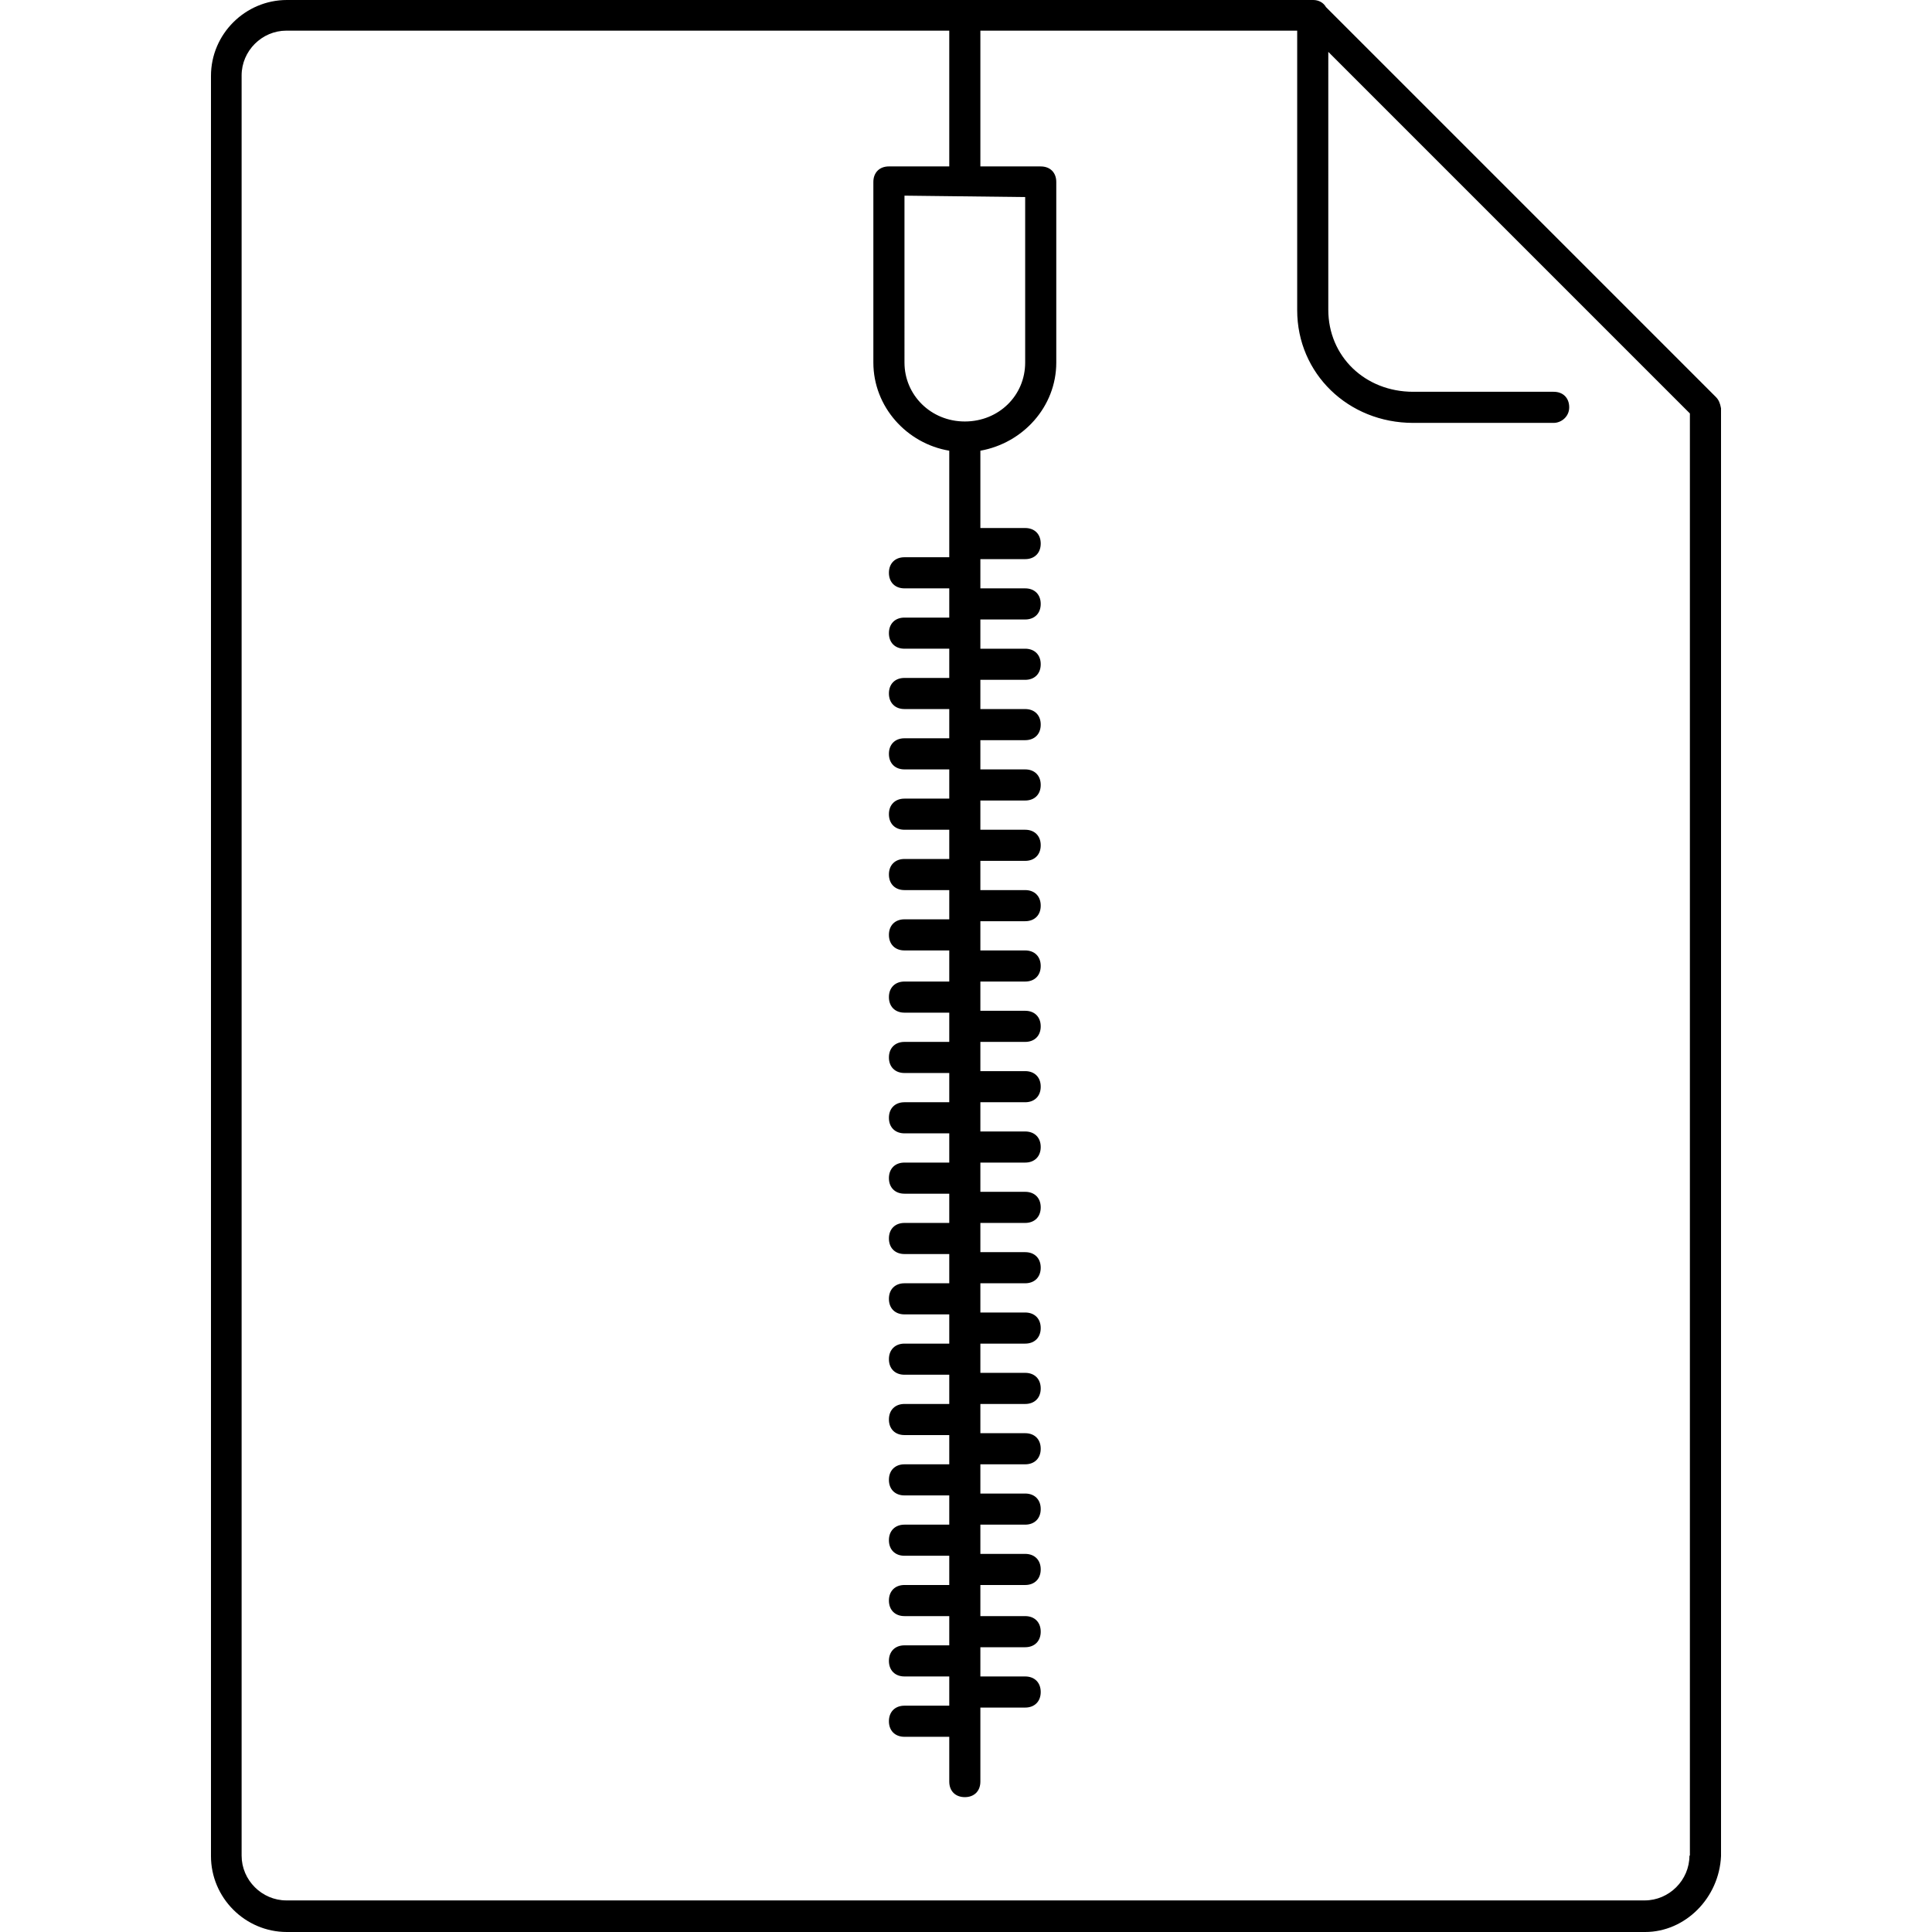 <?xml version="1.0" encoding="iso-8859-1"?>
<!-- Generator: Adobe Illustrator 19.0.0, SVG Export Plug-In . SVG Version: 6.00 Build 0)  -->
<svg version="1.1" id="Layer_1" xmlns="http://www.w3.org/2000/svg" xmlns:xlink="http://www.w3.org/1999/xlink" x="0px" y="0px"
	 viewBox="0 0 352.457 352.457" style="enable-background:new 0 0 352.457 352.457;" xml:space="preserve">
<g>
	<g>
		<path d="M313.022,72.418L241.895,1.29c-0.431-0.774-1.29-1.29-2.323-1.29h-0.086H52.335c-7.568,0-13.847,6.193-13.847,13.847
			V338.61c0,7.569,6.193,13.847,13.847,13.847h247.786c7.311,0,13.503-6.192,13.847-13.847V74.482
			C313.797,73.536,313.539,72.934,313.022,72.418z M308.292,338.524h-0.085c0,4.472-3.698,8.171-8.171,8.171H52.249
			c-4.472,0-8.171-3.698-8.171-8.171V13.761c0-4.472,3.698-8.171,8.171-8.171h120.926v24.77h-11.009
			c-1.72,0-2.838,1.118-2.838,2.838v32.941c0,8.085,6.107,14.793,13.847,16.083v19.438h-8.171c-1.72,0-2.838,1.118-2.838,2.838
			s1.118,2.838,2.838,2.838h8.171v5.333h-8.171c-1.72,0-2.838,1.118-2.838,2.838s1.118,2.838,2.838,2.838h8.171v5.333h-8.171
			c-1.72,0-2.838,1.118-2.838,2.838c0,1.72,1.118,2.838,2.838,2.838h8.171v5.333h-8.171c-1.72,0-2.838,1.118-2.838,2.838
			c0,1.72,1.118,2.838,2.838,2.838h8.171v5.333h-8.171c-1.72,0-2.838,1.118-2.838,2.838s1.118,2.838,2.838,2.838h8.171v5.333h-8.171
			c-1.72,0-2.838,1.118-2.838,2.838s1.118,2.838,2.838,2.838h8.171v5.333h-8.171c-1.72,0-2.838,1.118-2.838,2.838
			c0,1.72,1.118,2.838,2.838,2.838h8.171v5.677h-8.171c-1.72,0-2.838,1.118-2.838,2.838c0,1.72,1.118,2.838,2.838,2.838h8.171v5.333
			h-8.171c-1.72,0-2.838,1.118-2.838,2.838c0,1.72,1.118,2.838,2.838,2.838h8.171v5.333h-8.171c-1.72,0-2.838,1.118-2.838,2.838
			c0,1.72,1.118,2.838,2.838,2.838h8.171v5.333h-8.171c-1.72,0-2.838,1.118-2.838,2.838c0,1.72,1.118,2.838,2.838,2.838h8.171v5.333
			h-8.171c-1.72,0-2.838,1.118-2.838,2.838c0,1.72,1.118,2.838,2.838,2.838h8.171v5.333h-8.171c-1.72,0-2.838,1.118-2.838,2.838
			c0,1.72,1.118,2.838,2.838,2.838h8.171v5.333h-8.171c-1.72,0-2.838,1.118-2.838,2.838c0,1.72,1.118,2.838,2.838,2.838h8.171v5.333
			h-8.171c-1.72,0-2.838,1.118-2.838,2.838c0,1.72,1.118,2.838,2.838,2.838h8.171v5.333h-8.171c-1.72,0-2.838,1.118-2.838,2.838
			c0,1.72,1.118,2.838,2.838,2.838h8.171v5.333h-8.171c-1.72,0-2.838,1.118-2.838,2.838c0,1.72,1.118,2.838,2.838,2.838h8.171v5.333
			h-8.171c-1.72,0-2.838,1.118-2.838,2.838c0,1.72,1.118,2.838,2.838,2.838h8.171v5.333h-8.171c-1.72,0-2.838,1.118-2.838,2.838
			c0,1.72,1.118,2.838,2.838,2.838h8.171v5.333h-8.171c-1.72,0-2.838,1.118-2.838,2.838c0,1.72,1.118,2.838,2.838,2.838h8.171v8.171
			c0,1.72,1.118,2.838,2.838,2.838c1.72,0,2.838-1.118,2.838-2.838v-13.503h8.171c1.72,0,2.838-1.118,2.838-2.838
			c0-1.72-1.118-2.838-2.838-2.838h-8.171v-5.333h8.171c1.72,0,2.838-1.118,2.838-2.838c0-1.72-1.118-2.838-2.838-2.838h-8.171
			v-5.677h8.171c1.72,0,2.838-1.118,2.838-2.838c0-1.72-1.118-2.838-2.838-2.838h-8.171v-5.333h8.171
			c1.72,0,2.838-1.118,2.838-2.838c0-1.72-1.118-2.838-2.838-2.838h-8.171v-5.333h8.171c1.72,0,2.838-1.118,2.838-2.838
			c0-1.72-1.118-2.838-2.838-2.838h-8.171v-5.333h8.171c1.72,0,2.838-1.118,2.838-2.838c0-1.72-1.118-2.838-2.838-2.838h-8.171
			v-5.333h8.171c1.72,0,2.838-1.118,2.838-2.838c0-1.72-1.118-2.838-2.838-2.838h-8.171v-5.333h8.171
			c1.72,0,2.838-1.118,2.838-2.838c0-1.72-1.118-2.838-2.838-2.838h-8.171v-5.333h8.171c1.72,0,2.838-1.118,2.838-2.838
			c0-1.72-1.118-2.838-2.838-2.838h-8.171v-5.333h8.171c1.72,0,2.838-1.118,2.838-2.838c0-1.72-1.118-2.838-2.838-2.838h-8.171
			v-5.333h8.171c1.72,0,2.838-1.118,2.838-2.838c0-1.72-1.118-2.838-2.838-2.838h-8.171v-5.333h8.171
			c1.72,0,2.838-1.118,2.838-2.838c0-1.72-1.118-2.838-2.838-2.838h-8.171v-5.333h8.171c1.72,0,2.838-1.118,2.838-2.838
			s-1.118-2.838-2.838-2.838h-8.171v-5.333h8.171c1.72,0,2.838-1.118,2.838-2.838c0-1.72-1.118-2.838-2.838-2.838h-8.171v-5.333
			h8.171c1.72,0,2.838-1.118,2.838-2.838s-1.118-2.838-2.838-2.838h-8.171v-5.333h8.171c1.72,0,2.838-1.118,2.838-2.838
			s-1.118-2.838-2.838-2.838h-8.171v-5.333h8.171c1.72,0,2.838-1.118,2.838-2.838s-1.118-2.838-2.838-2.838h-8.171v-5.333h8.171
			c1.72,0,2.838-1.118,2.838-2.838s-1.118-2.838-2.838-2.838h-8.171v-5.333h8.171c1.72,0,2.838-1.118,2.838-2.838
			c0-1.72-1.118-2.838-2.838-2.838h-8.171v-5.333h8.171c1.72,0,2.838-1.118,2.838-2.838s-1.118-2.838-2.838-2.838h-8.171V82.223
			c7.741-1.376,13.847-7.999,13.847-16.083v-32.94c0-1.72-1.118-2.838-2.838-2.838h-11.009V5.591h57.797v51.002
			c0,11.525,9.289,20.556,21.157,20.556h25.63c1.376,0,2.838-1.118,2.838-2.838s-1.118-2.838-2.838-2.838h-25.63
			c-8.773,0-15.482-6.45-15.482-14.965V9.461l65.967,65.967V338.524z M187.023,35.951V66.14c0,6.021-4.817,10.751-11.009,10.751
			c-6.193,0-11.009-4.816-11.009-10.751V35.693L187.023,35.951z"/>
	</g>
</g>
<g>
</g>
<g>
</g>
<g>
</g>
<g>
</g>
<g>
</g>
<g>
</g>
<g>
</g>
<g>
</g>
<g>
</g>
<g>
</g>
<g>
</g>
<g>
</g>
<g>
</g>
<g>
</g>
<g>
</g>
</svg>
